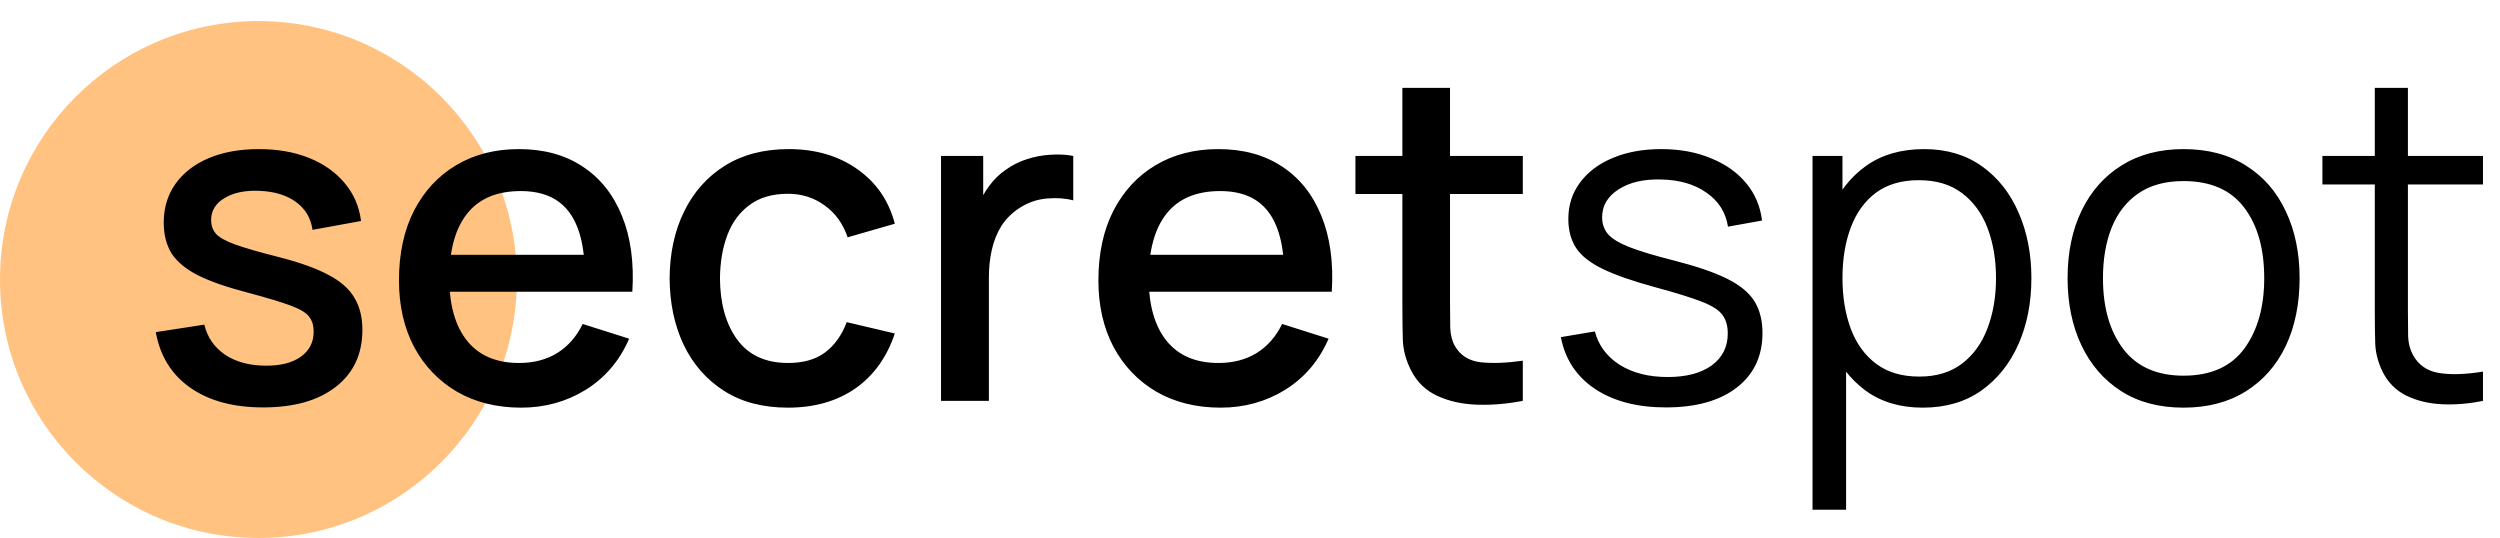 <svg width="237" height="51" viewBox="0 0 237 51" fill="none" xmlns="http://www.w3.org/2000/svg">
<circle cx="24.5" cy="26.5" r="24.5" fill="#FFC281"/>
<path d="M24.938 38.623C22.115 38.623 19.814 38 18.037 36.753C16.259 35.506 15.17 33.75 14.769 31.485L19.37 30.776C19.657 31.98 20.316 32.933 21.348 33.636C22.394 34.324 23.691 34.667 25.239 34.667C26.644 34.667 27.741 34.381 28.529 33.807C29.331 33.234 29.733 32.446 29.733 31.442C29.733 30.855 29.59 30.382 29.303 30.023C29.03 29.651 28.45 29.3 27.561 28.97C26.673 28.64 25.318 28.232 23.498 27.744C21.506 27.229 19.922 26.677 18.746 26.089C17.585 25.487 16.754 24.792 16.252 24.003C15.765 23.201 15.521 22.233 15.521 21.101C15.521 19.696 15.894 18.471 16.639 17.424C17.385 16.378 18.431 15.568 19.778 14.995C21.14 14.422 22.731 14.135 24.551 14.135C26.329 14.135 27.913 14.415 29.303 14.973C30.693 15.533 31.818 16.328 32.678 17.36C33.538 18.378 34.054 19.575 34.226 20.951L29.625 21.789C29.468 20.671 28.945 19.79 28.056 19.145C27.167 18.5 26.013 18.148 24.594 18.091C23.233 18.034 22.129 18.263 21.283 18.779C20.438 19.281 20.015 19.976 20.015 20.864C20.015 21.381 20.172 21.818 20.488 22.176C20.817 22.534 21.448 22.878 22.38 23.208C23.311 23.538 24.688 23.932 26.508 24.39C28.457 24.892 30.005 25.451 31.152 26.067C32.298 26.669 33.115 27.393 33.603 28.239C34.105 29.07 34.355 30.081 34.355 31.27C34.355 33.564 33.517 35.363 31.84 36.667C30.177 37.971 27.877 38.623 24.938 38.623ZM49.411 38.645C47.103 38.645 45.075 38.143 43.327 37.14C41.592 36.122 40.238 34.711 39.263 32.904C38.303 31.084 37.822 28.977 37.822 26.584C37.822 24.047 38.295 21.846 39.242 19.983C40.202 18.12 41.535 16.679 43.24 15.662C44.946 14.644 46.931 14.135 49.196 14.135C51.561 14.135 53.575 14.687 55.237 15.79C56.9 16.88 58.14 18.435 58.957 20.456C59.788 22.477 60.118 24.878 59.946 27.659H55.453V26.024C55.424 23.33 54.908 21.337 53.904 20.047C52.916 18.758 51.403 18.113 49.368 18.113C47.118 18.113 45.426 18.822 44.294 20.241C43.162 21.66 42.596 23.71 42.596 26.39C42.596 28.941 43.162 30.919 44.294 32.324C45.426 33.714 47.06 34.41 49.196 34.41C50.601 34.41 51.812 34.094 52.83 33.464C53.861 32.819 54.664 31.901 55.237 30.712L59.645 32.109C58.742 34.187 57.373 35.8 55.538 36.947C53.704 38.079 51.661 38.645 49.411 38.645ZM41.133 27.659V24.154H57.71V27.659H41.133ZM74.703 38.645C72.323 38.645 70.302 38.115 68.64 37.054C66.977 35.993 65.701 34.538 64.813 32.69C63.938 30.84 63.494 28.741 63.48 26.39C63.494 23.996 63.953 21.882 64.856 20.047C65.759 18.198 67.049 16.751 68.726 15.704C70.403 14.658 72.417 14.135 74.767 14.135C77.304 14.135 79.469 14.766 81.26 16.027C83.066 17.288 84.256 19.015 84.829 21.209L80.357 22.498C79.913 21.194 79.182 20.184 78.164 19.467C77.161 18.736 76.007 18.37 74.703 18.37C73.226 18.37 72.015 18.722 71.069 19.424C70.123 20.112 69.421 21.058 68.962 22.262C68.504 23.466 68.267 24.842 68.253 26.39C68.267 28.784 68.812 30.719 69.887 32.195C70.976 33.671 72.581 34.41 74.703 34.41C76.15 34.41 77.319 34.08 78.207 33.42C79.11 32.747 79.798 31.787 80.271 30.54L84.829 31.614C84.07 33.879 82.815 35.621 81.067 36.839C79.318 38.043 77.197 38.645 74.703 38.645ZM89.209 38V14.78H93.208V20.413L92.649 19.682C92.936 18.937 93.309 18.256 93.767 17.64C94.226 17.009 94.756 16.493 95.358 16.091C95.946 15.662 96.598 15.332 97.315 15.102C98.046 14.859 98.791 14.716 99.551 14.672C100.31 14.615 101.041 14.651 101.744 14.78V18.994C100.984 18.793 100.138 18.736 99.207 18.822C98.289 18.908 97.444 19.202 96.67 19.703C95.939 20.177 95.358 20.75 94.928 21.424C94.513 22.097 94.212 22.85 94.025 23.681C93.839 24.498 93.746 25.365 93.746 26.282V38H89.209ZM115.717 38.645C113.409 38.645 111.381 38.143 109.632 37.14C107.898 36.122 106.543 34.711 105.569 32.904C104.608 31.084 104.128 28.977 104.128 26.584C104.128 24.047 104.601 21.846 105.547 19.983C106.508 18.12 107.841 16.679 109.546 15.662C111.252 14.644 113.237 14.135 115.502 14.135C117.867 14.135 119.881 14.687 121.543 15.79C123.206 16.88 124.446 18.435 125.263 20.456C126.094 22.477 126.424 24.878 126.252 27.659H121.758V26.024C121.73 23.33 121.214 21.337 120.21 20.047C119.221 18.758 117.709 18.113 115.674 18.113C113.423 18.113 111.732 18.822 110.6 20.241C109.467 21.66 108.901 23.71 108.901 26.39C108.901 28.941 109.467 30.919 110.6 32.324C111.732 33.714 113.366 34.41 115.502 34.41C116.906 34.41 118.118 34.094 119.135 33.464C120.167 32.819 120.97 31.901 121.543 30.712L125.951 32.109C125.048 34.187 123.679 35.8 121.844 36.947C120.01 38.079 117.967 38.645 115.717 38.645ZM107.439 27.659V24.154H124.016V27.659H107.439ZM144.362 38C142.9 38.287 141.467 38.408 140.062 38.365C138.658 38.322 137.404 38.05 136.3 37.548C135.196 37.047 134.365 36.258 133.806 35.184C133.304 34.223 133.032 33.248 132.989 32.26C132.96 31.256 132.946 30.124 132.946 28.863V8.33H137.461V28.648C137.461 29.579 137.468 30.389 137.482 31.077C137.511 31.765 137.662 32.346 137.934 32.819C138.45 33.707 139.267 34.216 140.385 34.345C141.517 34.46 142.843 34.41 144.362 34.194V38ZM128.495 18.392V14.78H144.362V18.392H128.495ZM157.923 38.623C155.199 38.623 152.956 38.036 151.193 36.861C149.444 35.685 148.369 34.051 147.968 31.959L151.193 31.421C151.537 32.74 152.318 33.793 153.537 34.581C154.769 35.355 156.289 35.742 158.095 35.742C159.858 35.742 161.248 35.377 162.266 34.646C163.283 33.901 163.792 32.89 163.792 31.614C163.792 30.898 163.627 30.317 163.298 29.873C162.982 29.414 162.33 28.991 161.341 28.605C160.352 28.218 158.876 27.759 156.912 27.229C154.805 26.655 153.157 26.082 151.967 25.509C150.777 24.935 149.932 24.276 149.43 23.53C148.928 22.771 148.678 21.846 148.678 20.757C148.678 19.438 149.05 18.285 149.796 17.296C150.541 16.292 151.573 15.518 152.892 14.973C154.21 14.415 155.744 14.135 157.493 14.135C159.241 14.135 160.804 14.422 162.18 14.995C163.57 15.554 164.688 16.342 165.534 17.36C166.379 18.378 166.881 19.56 167.039 20.907L163.814 21.488C163.599 20.126 162.918 19.051 161.771 18.263C160.639 17.46 159.198 17.045 157.45 17.016C155.801 16.973 154.461 17.288 153.429 17.962C152.397 18.621 151.881 19.503 151.881 20.607C151.881 21.223 152.067 21.753 152.44 22.198C152.813 22.628 153.486 23.036 154.461 23.423C155.45 23.81 156.855 24.233 158.675 24.692C160.811 25.236 162.488 25.809 163.706 26.412C164.924 27.014 165.792 27.723 166.308 28.54C166.824 29.357 167.082 30.367 167.082 31.572C167.082 33.764 166.265 35.492 164.631 36.753C163.011 38 160.775 38.623 157.923 38.623ZM182.277 38.645C180.142 38.645 178.336 38.108 176.859 37.032C175.383 35.943 174.265 34.474 173.505 32.625C172.746 30.762 172.366 28.676 172.366 26.369C172.366 24.018 172.746 21.925 173.505 20.09C174.279 18.241 175.412 16.787 176.902 15.726C178.393 14.665 180.228 14.135 182.406 14.135C184.528 14.135 186.348 14.672 187.867 15.748C189.387 16.823 190.548 18.285 191.35 20.134C192.167 21.983 192.576 24.061 192.576 26.369C192.576 28.691 192.167 30.776 191.35 32.625C190.533 34.474 189.358 35.943 187.824 37.032C186.291 38.108 184.442 38.645 182.277 38.645ZM171.828 48.32V14.78H174.666V32.26H175.01V48.32H171.828ZM181.955 35.7C183.575 35.7 184.922 35.291 185.997 34.474C187.072 33.657 187.875 32.546 188.405 31.142C188.95 29.723 189.222 28.131 189.222 26.369C189.222 24.62 188.957 23.043 188.426 21.639C187.896 20.234 187.086 19.123 185.997 18.306C184.922 17.489 183.553 17.081 181.89 17.081C180.271 17.081 178.923 17.475 177.848 18.263C176.788 19.051 175.992 20.148 175.462 21.552C174.932 22.943 174.666 24.548 174.666 26.369C174.666 28.16 174.932 29.765 175.462 31.184C175.992 32.589 176.795 33.693 177.87 34.495C178.945 35.298 180.307 35.7 181.955 35.7ZM206.994 38.645C204.686 38.645 202.715 38.122 201.081 37.075C199.447 36.029 198.193 34.581 197.319 32.733C196.444 30.884 196.007 28.762 196.007 26.369C196.007 23.932 196.451 21.796 197.34 19.962C198.229 18.127 199.49 16.701 201.124 15.683C202.772 14.651 204.729 14.135 206.994 14.135C209.316 14.135 211.294 14.658 212.928 15.704C214.576 16.736 215.83 18.177 216.69 20.026C217.564 21.861 218.002 23.975 218.002 26.369C218.002 28.805 217.564 30.948 216.69 32.797C215.816 34.632 214.554 36.065 212.906 37.097C211.258 38.129 209.287 38.645 206.994 38.645ZM206.994 35.614C209.574 35.614 211.494 34.761 212.756 33.055C214.017 31.335 214.648 29.106 214.648 26.369C214.648 23.559 214.01 21.323 212.734 19.66C211.473 17.998 209.559 17.166 206.994 17.166C205.259 17.166 203.826 17.561 202.694 18.349C201.576 19.123 200.737 20.205 200.178 21.596C199.633 22.971 199.361 24.562 199.361 26.369C199.361 29.163 200.006 31.407 201.296 33.098C202.586 34.775 204.485 35.614 206.994 35.614ZM235.386 38C234.082 38.272 232.792 38.38 231.516 38.322C230.255 38.265 229.123 37.993 228.119 37.505C227.13 37.018 226.378 36.258 225.862 35.227C225.446 34.367 225.217 33.499 225.174 32.625C225.145 31.736 225.131 30.726 225.131 29.593V8.33H228.27V29.465C228.27 30.439 228.277 31.256 228.291 31.916C228.32 32.56 228.471 33.134 228.743 33.636C229.259 34.596 230.076 35.169 231.194 35.355C232.326 35.542 233.724 35.499 235.386 35.227V38ZM220.164 17.489V14.78H235.386V17.489H220.164Z" fill="black"/>
</svg>
